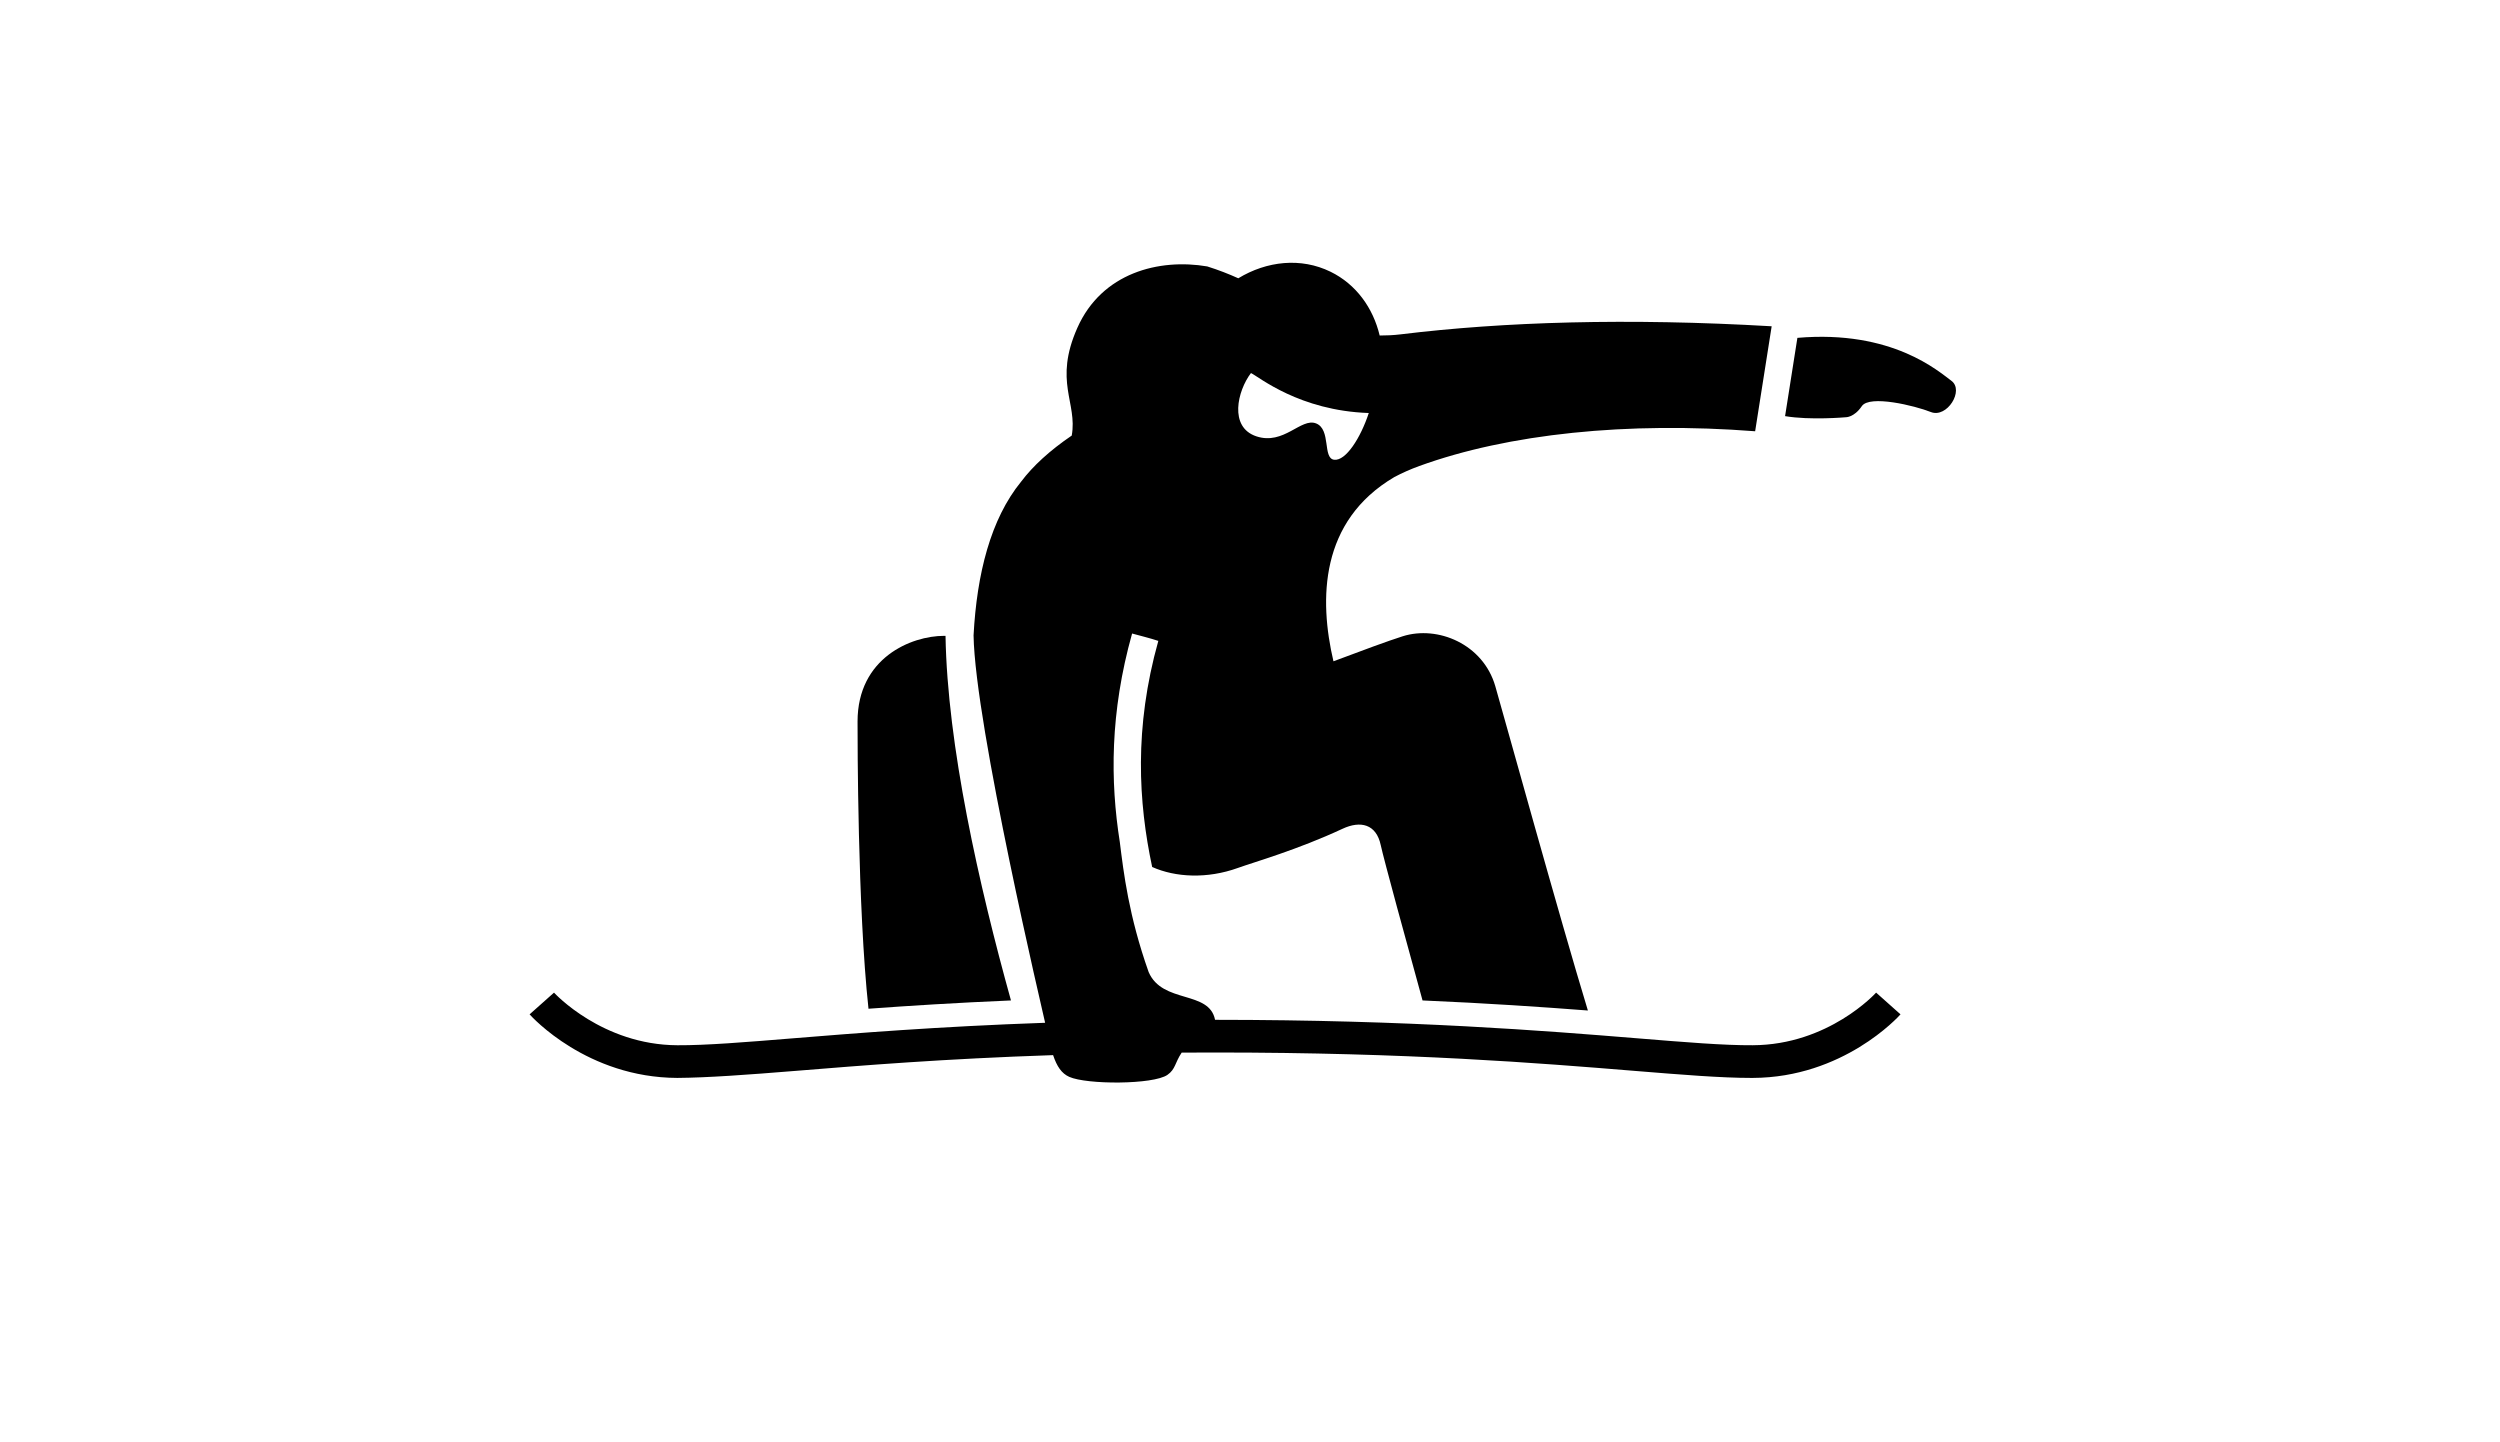 <?xml version="1.0" ?>
<svg xmlns="http://www.w3.org/2000/svg" xmlns:ev="http://www.w3.org/2001/xml-events" xmlns:xlink="http://www.w3.org/1999/xlink" baseProfile="full" enable-background="new 0 0 100 100" height="346px" version="1.1" viewBox="0 0 100 100" width="600px" x="0px" xml:space="preserve" y="0px">
	<defs/>
	<path d="M 33.42,69.395 C 31.192,61.386 29.009,51.688 28.88,44.105 C 28.844,44.105 28.816,44.105 28.778,44.105 C 26.515,44.105 22.778,45.622 22.778,50.05 C 22.778,51.34 22.778,62.938 23.537,69.97 C 26.366,69.763 29.658,69.555 33.42,69.395"/>
	<path d="M 98.647,26.41 C 97.784,25.784 94.563,22.866 87.969,23.435 L 87.115,28.865 C 88.859,29.16 91.313,28.943 91.313,28.943 C 91.313,28.943 91.898,28.97 92.437,28.174 C 92.973,27.375 96.115,28.138 97.23,28.581 C 98.346,29.022 99.563,27.074 98.647,26.41"/>
	<path d="M 84.869,72.502 C 82.878,72.515 80.19,72.293 76.801,72.016 C 70.558,71.508 61.125,70.739 47.576,70.739 C 47.17,68.671 43.927,69.647 42.97,67.427 C 41.586,63.519 41.237,60.546 40.969,58.406 C 40.305,54.201 40.282,49.434 41.822,43.943 C 42.345,44.088 43.066,44.264 43.641,44.455 C 41.947,50.492 42.26,55.656 43.214,60.138 C 44.826,60.858 47.025,60.975 49.157,60.205 C 50.302,59.793 53.27,58.954 56.419,57.487 C 57.661,56.908 58.757,57.157 59.068,58.619 C 59.275,59.586 60.894,65.5 61.968,69.395 C 66.465,69.589 70.264,69.849 73.437,70.093 C 71.489,63.694 67.657,49.824 67.017,47.604 C 66.174,44.674 63.021,43.366 60.59,44.135 C 59.623,44.441 57.725,45.14 55.789,45.87 C 54.782,41.578 54.835,36.141 60.014,33.09 C 60.553,32.806 61.126,32.548 61.742,32.325 C 67.905,30.089 76.173,29.227 85.039,29.914 L 86.185,22.632 C 76.169,22.049 67.593,22.32 60.456,23.191 C 59.934,23.254 59.455,23.273 58.995,23.273 C 58.537,21.356 57.361,19.716 55.585,18.848 C 53.535,17.846 51.167,18.101 49.188,19.303 C 48.532,19.007 47.824,18.728 47.034,18.48 C 43.694,17.914 39.723,18.915 38.024,22.741 C 36.368,26.469 38.044,27.929 37.635,30.213 C 36.115,31.246 34.942,32.323 34.126,33.407 C 32.005,36.006 31.053,39.81 30.825,44.073 C 30.807,44.075 30.842,44.072 30.825,44.073 C 30.925,50.309 35.687,70.456 35.789,70.944 C 28.313,71.207 22.594,71.673 18.353,72.017 C 14.963,72.294 12.281,72.512 10.285,72.503 C 5.06,72.482 1.753,68.886 1.723,68.853 L 0.03,70.36 C 0.19,70.54 4.012,74.745 10.275,74.769 C 12.375,74.752 15.092,74.556 18.536,74.276 C 23.085,73.906 28.8,73.44 36.342,73.188 C 36.608,73.977 36.929,74.456 37.463,74.696 C 38.677,75.241 43.288,75.241 44.272,74.558 C 44.839,74.165 44.784,73.724 45.261,73.014 C 46.019,73.008 46.788,73.006 47.576,73.006 C 61.032,73.006 70.04,73.739 76.617,74.276 C 79.998,74.551 82.681,74.769 84.763,74.769 C 84.802,74.769 84.839,74.769 84.877,74.769 C 91.14,74.745 94.962,70.54 95.122,70.36 L 93.43,68.852 C 93.398,68.888 90.132,72.482 84.869,72.502 M 50.067,25.876 C 50.632,26.149 53.422,28.484 58.239,28.649 C 57.671,30.377 56.643,31.991 55.833,31.889 C 55.023,31.787 55.635,29.783 54.584,29.37 C 53.533,28.957 52.352,30.903 50.439,30.265 C 48.528,29.628 49.125,27.114 50.067,25.876"/>
</svg>
